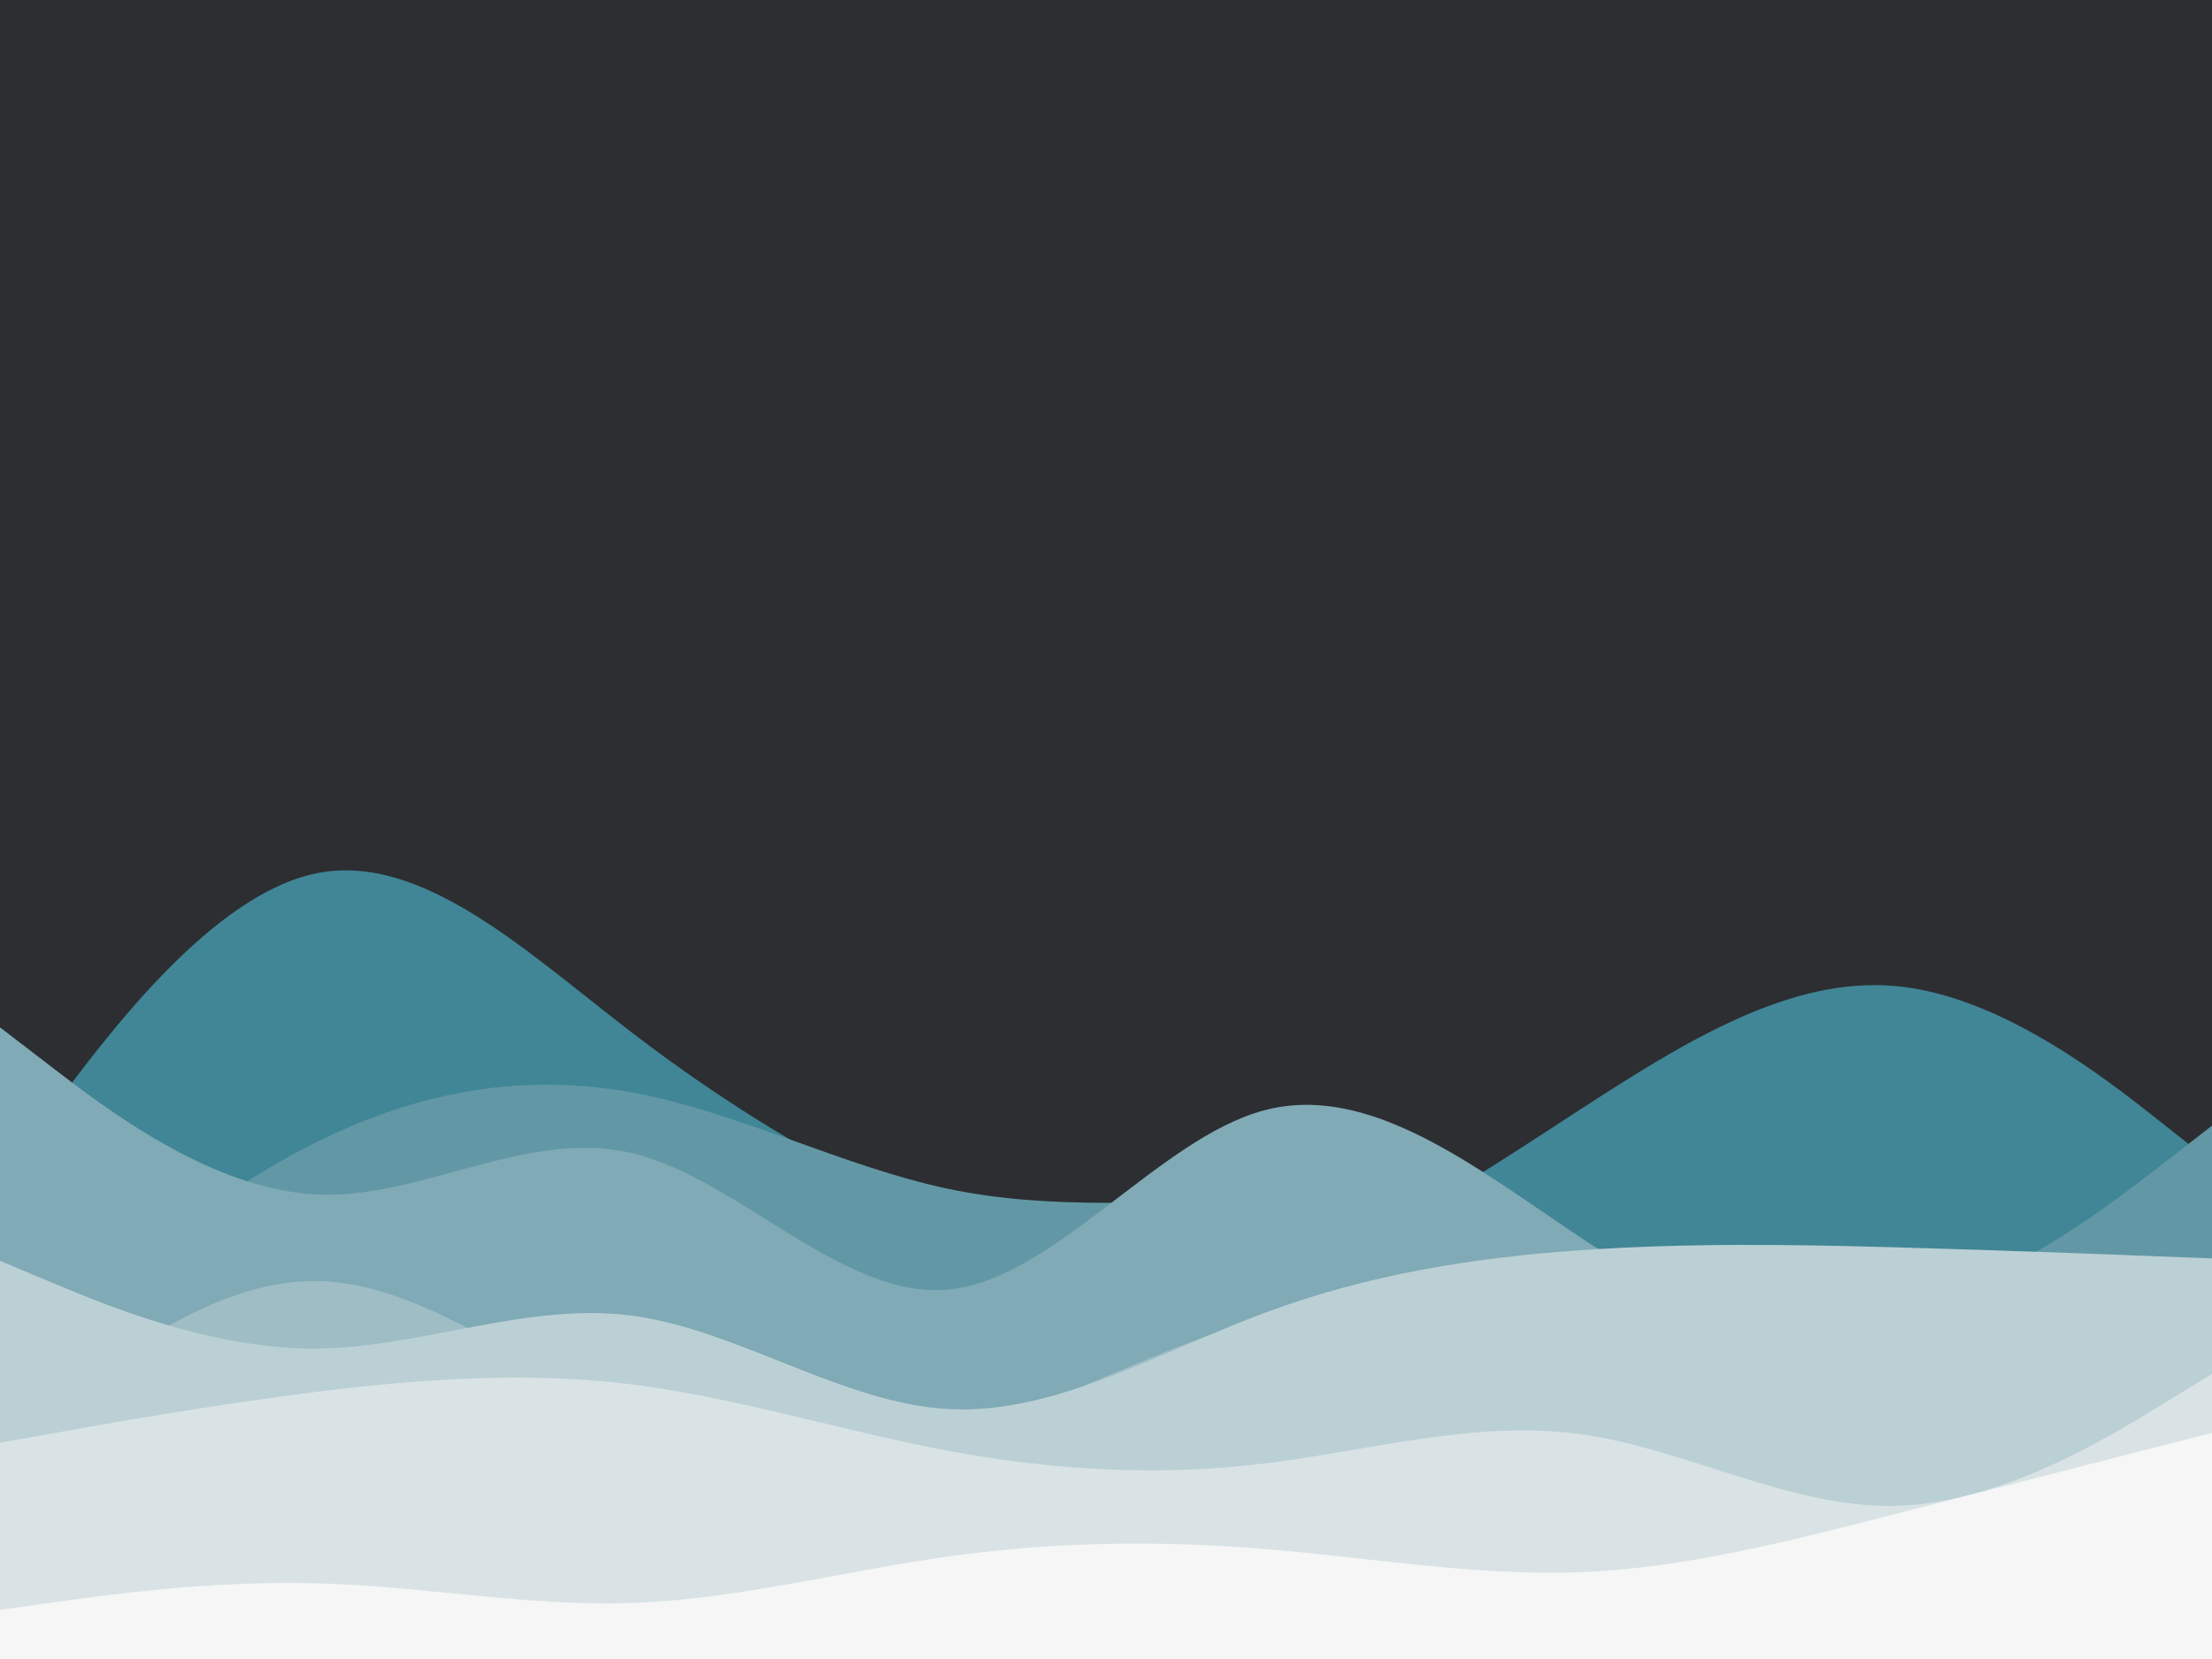 <svg id="visual" viewBox="0 0 900 675" width="900" height="675" xmlns="http://www.w3.org/2000/svg" xmlns:xlink="http://www.w3.org/1999/xlink" version="1.1"><rect x="0" y="0" width="900" height="675" fill="#2c2e32"></rect><path d="M0 480L21.5 451C43 422 86 364 128.8 355.3C171.7 346.7 214.3 387.3 257.2 420.2C300 453 343 478 385.8 496.3C428.7 514.7 471.3 526.3 514.2 517.5C557 508.7 600 479.3 642.8 451.5C685.7 423.7 728.3 397.3 771.2 401.2C814 405 857 439 878.5 456L900 473L900 676L878.5 676C857 676 814 676 771.2 676C728.3 676 685.7 676 642.8 676C600 676 557 676 514.2 676C471.3 676 428.7 676 385.8 676C343 676 300 676 257.2 676C214.3 676 171.7 676 128.8 676C86 676 43 676 21.5 676L0 676Z" fill="#408696"></path><path d="M0 558L21.5 540C43 522 86 486 128.8 464.7C171.7 443.3 214.3 436.7 257.2 444.5C300 452.3 343 474.7 385.8 483.7C428.7 492.7 471.3 488.3 514.2 488.5C557 488.7 600 493.3 642.8 505.7C685.7 518 728.3 538 771.2 531.3C814 524.7 857 491.3 878.5 474.7L900 458L900 676L878.5 676C857 676 814 676 771.2 676C728.3 676 685.7 676 642.8 676C600 676 557 676 514.2 676C471.3 676 428.7 676 385.8 676C343 676 300 676 257.2 676C214.3 676 171.7 676 128.8 676C86 676 43 676 21.5 676L0 676Z" fill="#6298a5"></path><path d="M0 418L21.5 434.5C43 451 86 484 128.8 486C171.7 488 214.3 459 257.2 469.2C300 479.3 343 528.7 385.8 524.7C428.7 520.7 471.3 463.3 514.2 451.8C557 440.3 600 474.7 642.8 503.3C685.7 532 728.3 555 771.2 563.7C814 572.3 857 566.7 878.5 563.8L900 561L900 676L878.5 676C857 676 814 676 771.2 676C728.3 676 685.7 676 642.8 676C600 676 557 676 514.2 676C471.3 676 428.7 676 385.8 676C343 676 300 676 257.2 676C214.3 676 171.7 676 128.8 676C86 676 43 676 21.5 676L0 676Z" fill="#80aab5"></path><path d="M0 590L21.5 572.7C43 555.3 86 520.7 128.8 521.2C171.7 521.7 214.3 557.3 257.2 575.8C300 594.3 343 595.7 385.8 584C428.7 572.3 471.3 547.7 514.2 536.3C557 525 600 527 642.8 536.2C685.7 545.3 728.3 561.7 771.2 569.7C814 577.7 857 577.3 878.5 577.2L900 577L900 676L878.5 676C857 676 814 676 771.2 676C728.3 676 685.7 676 642.8 676C600 676 557 676 514.2 676C471.3 676 428.7 676 385.8 676C343 676 300 676 257.2 676C214.3 676 171.7 676 128.8 676C86 676 43 676 21.5 676L0 676Z" fill="#9ebdc5"></path><path d="M0 513L21.5 522C43 531 86 549 128.8 548.7C171.7 548.3 214.3 529.7 257.2 535.3C300 541 343 571 385.8 573.3C428.7 575.7 471.3 550.3 514.2 534.3C557 518.3 600 511.7 642.8 508.7C685.7 505.7 728.3 506.3 771.2 507.5C814 508.7 857 510.3 878.5 511.2L900 512L900 676L878.5 676C857 676 814 676 771.2 676C728.3 676 685.7 676 642.8 676C600 676 557 676 514.2 676C471.3 676 428.7 676 385.8 676C343 676 300 676 257.2 676C214.3 676 171.7 676 128.8 676C86 676 43 676 21.5 676L0 676Z" fill="#bbd0d5"></path><path d="M0 587L21.5 583.2C43 579.3 86 571.7 128.8 566.3C171.7 561 214.3 558 257.2 563.3C300 568.7 343 582.3 385.8 590.3C428.7 598.3 471.3 600.7 514.2 595.5C557 590.3 600 577.7 642.8 583.5C685.7 589.3 728.3 613.7 771.2 612.7C814 611.7 857 585.3 878.5 572.2L900 559L900 676L878.5 676C857 676 814 676 771.2 676C728.3 676 685.7 676 642.8 676C600 676 557 676 514.2 676C471.3 676 428.7 676 385.8 676C343 676 300 676 257.2 676C214.3 676 171.7 676 128.8 676C86 676 43 676 21.5 676L0 676Z" fill="#d9e3e5"></path><path d="M0 655L21.5 652C43 649 86 643 128.8 644.2C171.7 645.3 214.3 653.7 257.2 652.2C300 650.7 343 639.3 385.8 633.3C428.7 627.3 471.3 626.7 514.2 630.2C557 633.7 600 641.3 642.8 639.7C685.7 638 728.3 627 771.2 616C814 605 857 594 878.5 588.5L900 583L900 676L878.5 676C857 676 814 676 771.2 676C728.3 676 685.7 676 642.8 676C600 676 557 676 514.2 676C471.3 676 428.7 676 385.8 676C343 676 300 676 257.2 676C214.3 676 171.7 676 128.8 676C86 676 43 676 21.5 676L0 676Z" fill="#f6f6f6"></path></svg>